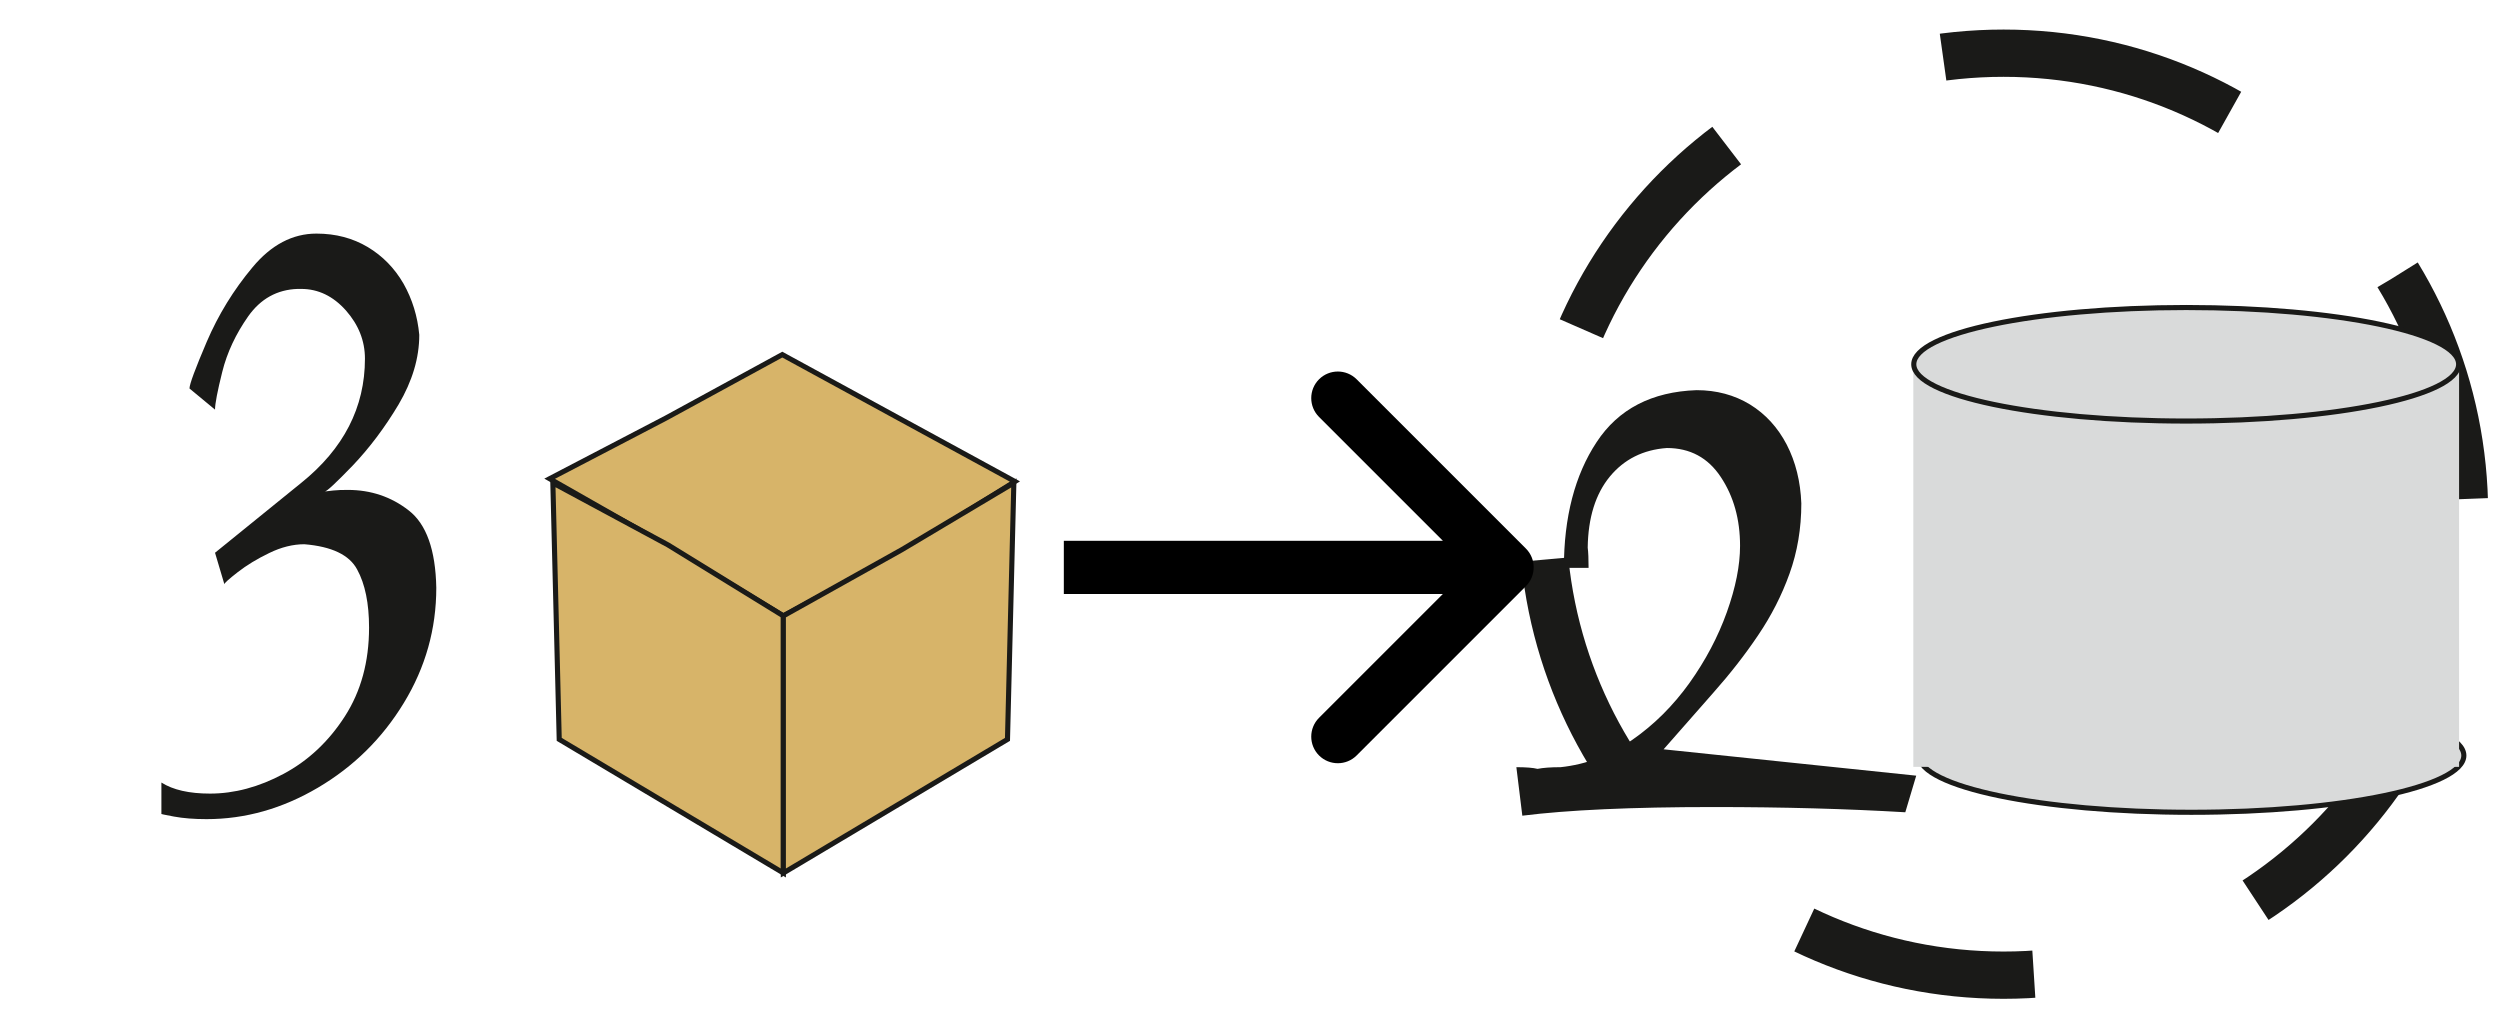 <svg width="141" height="58" viewBox="0 0 141 58" fill="none" xmlns="http://www.w3.org/2000/svg">
<g clip-path="url(#clip0_2_22765)">
<path d="M113 3C127.359 3 139 14.641 139 29C139 43.359 127.359 55 113 55C98.641 55 87 43.359 87 29C87 14.641 98.641 3 113 3Z" stroke="#1A1A18" stroke-width="2.666" stroke-miterlimit="22.926" stroke-dasharray="13.33 13.33"/>
<path fill-rule="evenodd" clip-rule="evenodd" d="M123.596 39.41C132.081 39.41 138.961 40.844 138.961 42.612C138.961 44.379 132.081 45.813 123.596 45.813C115.11 45.813 108.231 44.379 108.231 42.612C108.231 40.844 115.11 39.41 123.596 39.41Z" fill="#D9DADA"/>
<path d="M123.596 39.41C132.081 39.41 138.961 40.844 138.961 42.612C138.961 44.379 132.081 45.813 123.596 45.813C115.11 45.813 108.231 44.379 108.231 42.612C108.231 40.844 115.11 39.41 123.596 39.41Z" stroke="#1A1A18" stroke-width="0.288" stroke-miterlimit="22.926"/>
<path fill-rule="evenodd" clip-rule="evenodd" d="M107.911 20.703H138.692V43.251H107.911V20.703Z" fill="#D9DADA"/>
<path fill-rule="evenodd" clip-rule="evenodd" d="M123.302 17.344C131.787 17.344 138.667 18.777 138.667 20.546C138.667 22.313 131.787 23.747 123.302 23.747C114.816 23.747 107.937 22.313 107.937 20.546C107.937 18.777 114.816 17.344 123.302 17.344Z" fill="#D9DADA"/>
<path d="M123.302 17.344C131.787 17.344 138.667 18.777 138.667 20.546C138.667 22.313 131.787 23.747 123.302 23.747C114.816 23.747 107.937 22.313 107.937 20.546C107.937 18.777 114.816 17.344 123.302 17.344Z" stroke="#1A1A18" stroke-width="0.288" stroke-miterlimit="22.926"/>
<path d="M93.827 42.261L108.075 43.748L107.459 45.812C104.211 45.62 100.603 45.517 96.651 45.517C92.019 45.517 88.419 45.684 85.859 46.005L85.523 43.269C86.067 43.269 86.468 43.301 86.716 43.364C87.036 43.301 87.468 43.269 88.019 43.269C89.46 43.117 90.803 42.604 92.043 41.74C93.291 40.876 94.363 39.804 95.283 38.524C96.195 37.245 96.899 35.909 97.395 34.525C97.892 33.133 98.139 31.892 98.139 30.788C98.139 29.285 97.779 27.997 97.051 26.901C96.331 25.813 95.315 25.268 94.011 25.268C92.675 25.364 91.604 25.901 90.796 26.877C89.987 27.86 89.571 29.197 89.547 30.885C89.58 31.141 89.596 31.525 89.596 32.029H88.204C88.204 29.165 88.82 26.797 90.051 24.933C91.275 23.069 93.163 22.093 95.691 22.005C96.811 22.005 97.819 22.277 98.699 22.812C99.572 23.349 100.267 24.108 100.771 25.076C101.275 26.053 101.547 27.157 101.595 28.389C101.595 29.805 101.371 31.125 100.931 32.349C100.491 33.58 99.899 34.732 99.163 35.821C98.427 36.917 97.579 38.004 96.612 39.093C95.651 40.181 94.724 41.237 93.827 42.261Z" fill="#1A1A18"/>
<path d="M12.655 32.951L12.127 31.175L16.983 27.239C19.383 25.311 20.583 22.975 20.583 20.231C20.583 19.223 20.223 18.32 19.511 17.511C18.791 16.703 17.951 16.295 16.983 16.295H16.783C15.631 16.335 14.703 16.847 13.999 17.84C13.303 18.831 12.807 19.879 12.535 20.975C12.263 22.063 12.127 22.775 12.127 23.103L10.687 21.911C10.687 21.671 11.015 20.791 11.663 19.271C12.319 17.743 13.175 16.352 14.239 15.079C15.295 13.807 16.503 13.175 17.847 13.175C18.935 13.175 19.895 13.431 20.743 13.935C21.583 14.439 22.255 15.127 22.759 15.999C23.255 16.88 23.551 17.84 23.647 18.887C23.647 20.192 23.255 21.495 22.479 22.815C21.695 24.127 20.831 25.271 19.895 26.255C18.951 27.231 18.431 27.719 18.319 27.719C18.415 27.711 18.575 27.687 18.807 27.663C19.031 27.639 19.303 27.631 19.615 27.631C20.911 27.631 22.063 28.015 23.055 28.791C24.047 29.559 24.567 31.015 24.607 33.151C24.607 35.471 23.999 37.639 22.775 39.647C21.559 41.647 19.943 43.239 17.935 44.423C15.927 45.607 13.831 46.199 11.647 46.199C10.951 46.199 10.335 46.151 9.815 46.055C9.287 45.959 9.047 45.903 9.103 45.903V44.135C9.759 44.551 10.671 44.759 11.847 44.759C13.215 44.759 14.599 44.391 15.991 43.647C17.383 42.903 18.535 41.823 19.447 40.407C20.359 38.991 20.815 37.319 20.815 35.399C20.815 34.031 20.591 32.935 20.143 32.119C19.703 31.295 18.711 30.823 17.167 30.695C16.519 30.695 15.855 30.863 15.183 31.191C14.503 31.519 13.911 31.879 13.407 32.271C12.903 32.663 12.655 32.887 12.655 32.951Z" fill="#1A1A18"/>
<path d="M44.121 20L50.681 23.579L57.242 27.157L50.681 31.236L44.181 34.736L37.56 30.736L31 27L37.56 23.579L44.121 20Z" fill="#D7B469" stroke="#1A1A18" stroke-width="0.288" stroke-miterlimit="22.926"/>
<path d="M31.54 41.7L31.361 34.468L31.181 27.236L37.681 30.736L44.181 34.736V41.736V49.236L37.861 45.468L31.54 41.7Z" fill="#D7B469" stroke="#1A1A18" stroke-width="0.288" stroke-miterlimit="22.926"/>
<path d="M44.181 34.736L50.861 31.004L57.181 27.236L57.002 34.468L56.822 41.7L50.502 45.468L44.181 49.236V42.236V34.736Z" fill="#D7B469" stroke="#1A1A18" stroke-width="0.288" stroke-miterlimit="22.926"/>
<path d="M86.061 33.061C86.646 32.475 86.646 31.525 86.061 30.939L76.515 21.393C75.929 20.808 74.979 20.808 74.393 21.393C73.808 21.979 73.808 22.929 74.393 23.515L82.879 32L74.393 40.485C73.808 41.071 73.808 42.021 74.393 42.607C74.979 43.192 75.929 43.192 76.515 42.607L86.061 33.061ZM60 33.5H85V30.5H60V33.5Z" fill="black"/>
</g>
<defs>
<clipPath id="clip0_2_22765">
<rect width="1122.52" height="1587.4" fill="white" transform="translate(-477 -243)"/>
</clipPath>
</defs>
</svg>
